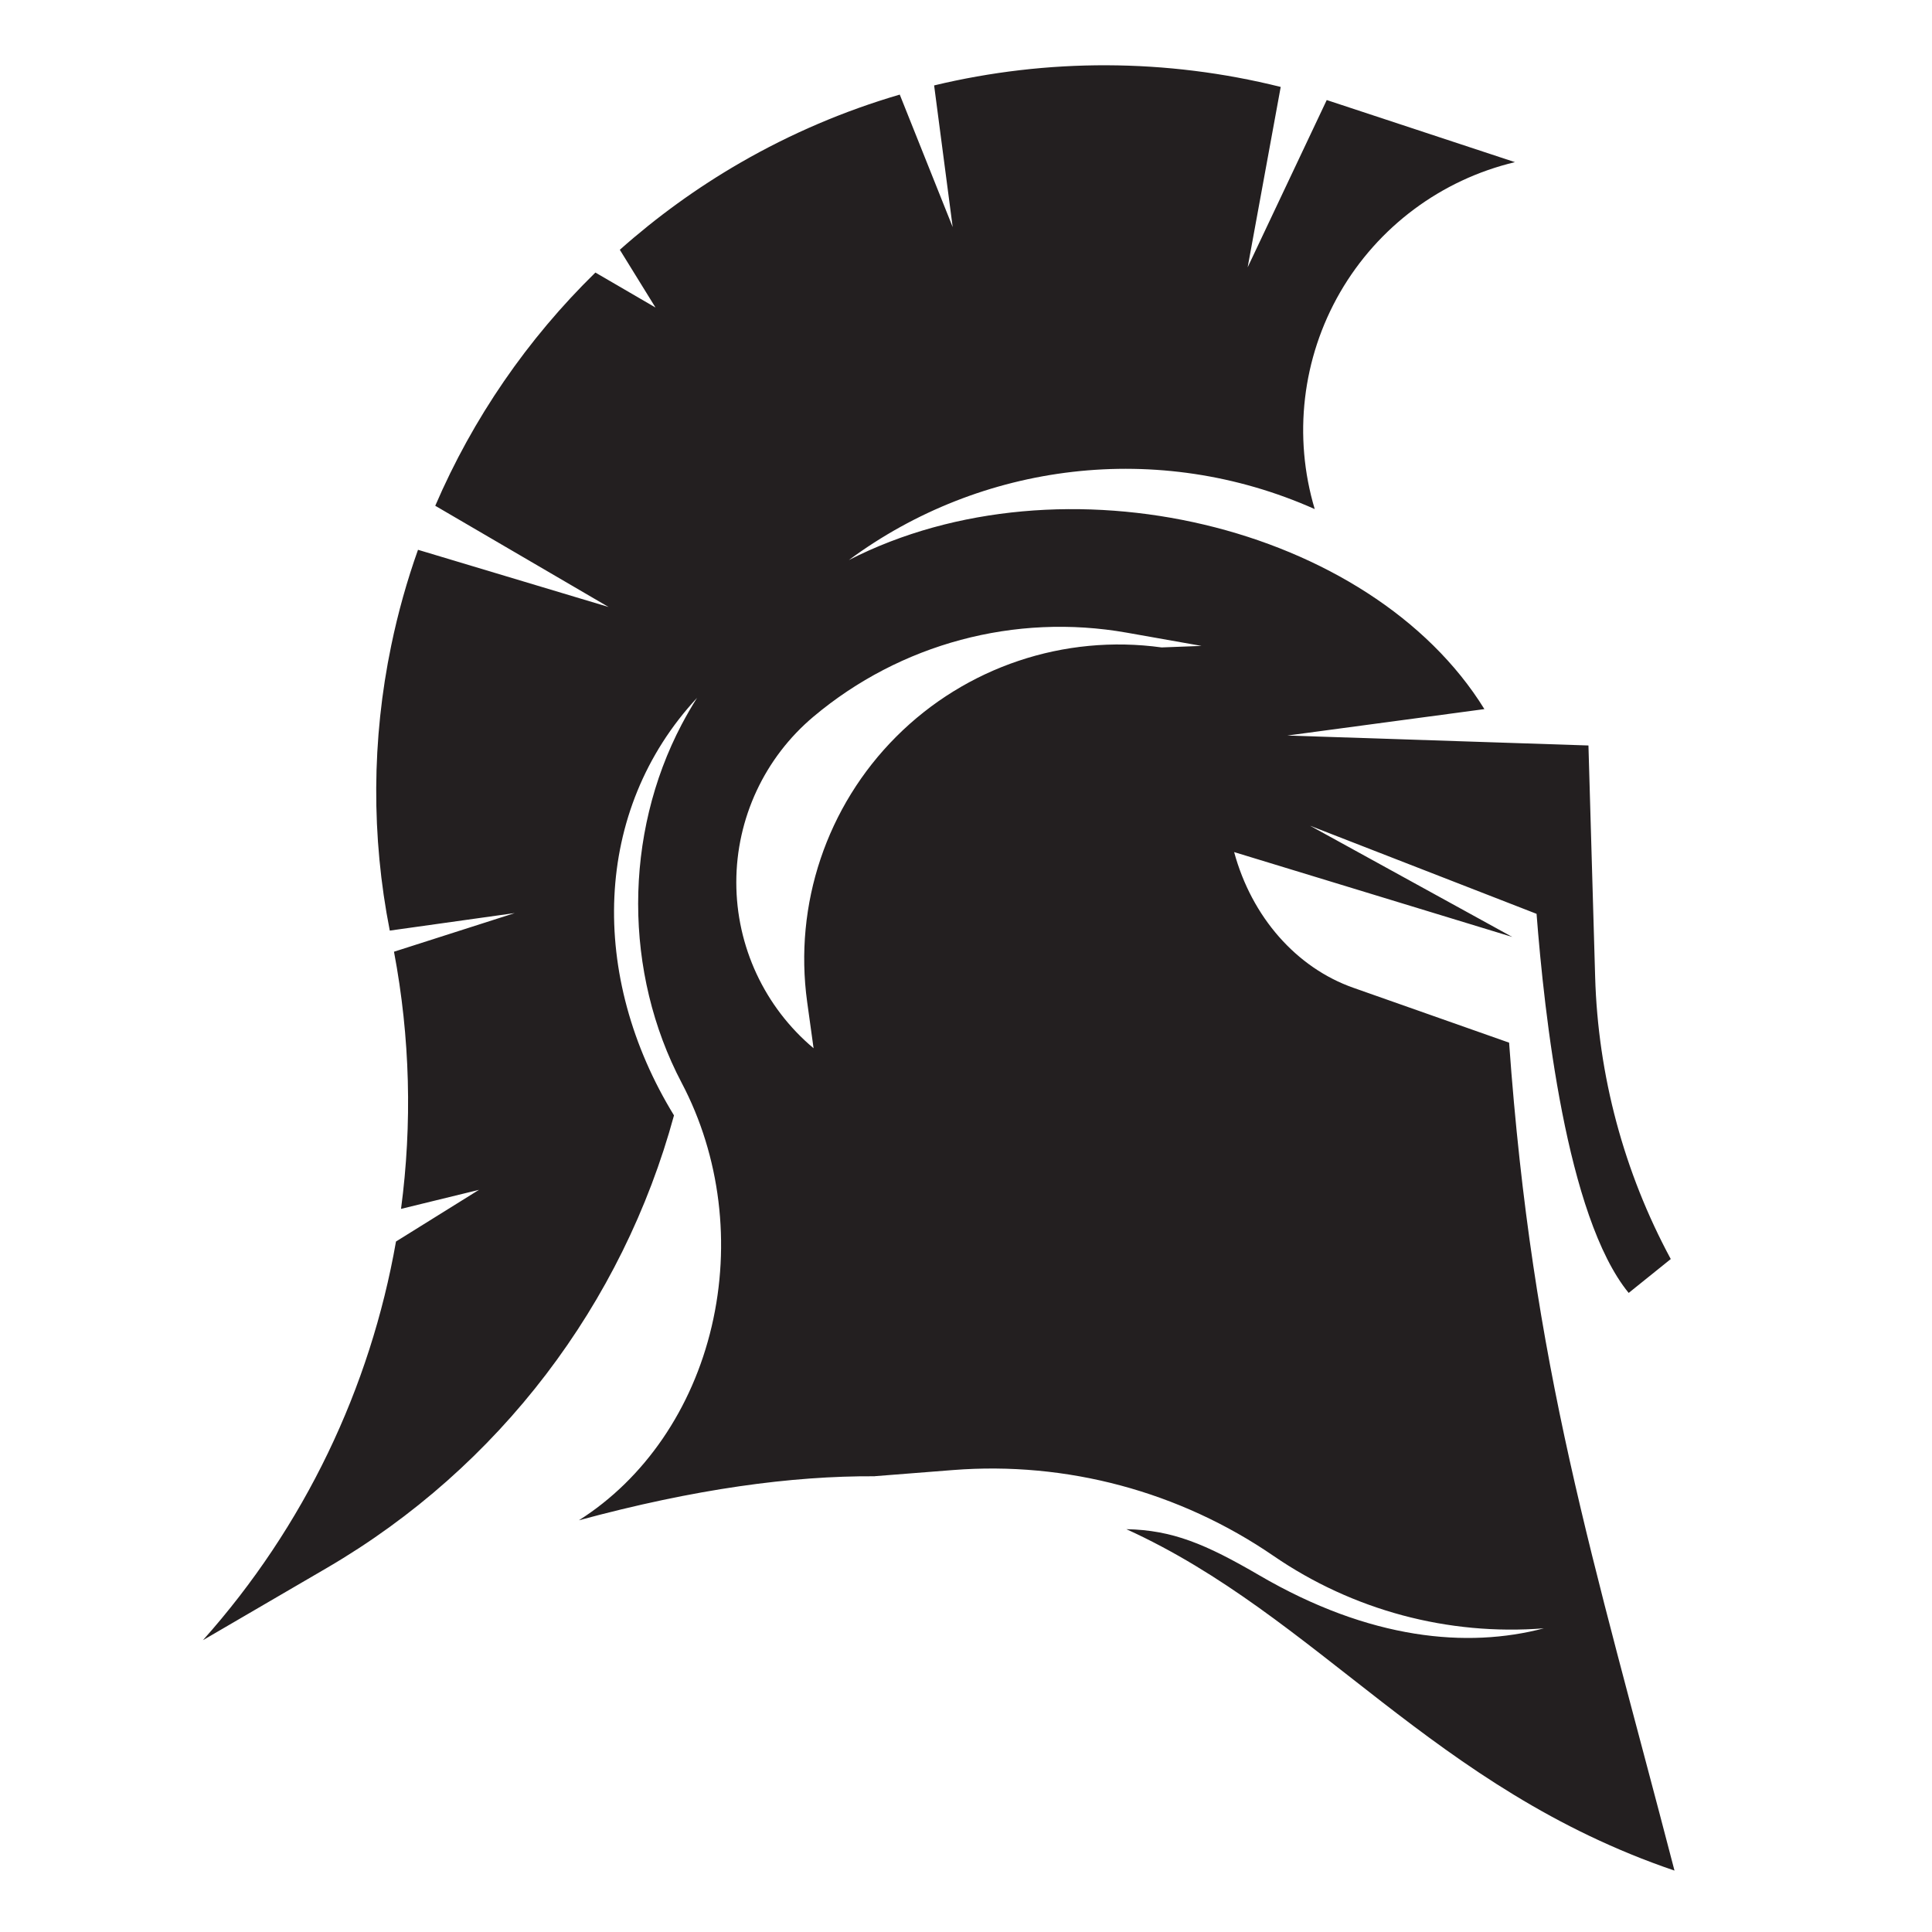 <svg xmlns="http://www.w3.org/2000/svg" width="28" height="28" viewBox="0 0 28 28" fill="none">
    <g clip-path="url(#clip0_227_398)">
        <path fill-rule="evenodd" clip-rule="evenodd"
            d="M17.414 9.361L16.835 9.383C15.422 9.188 13.999 9.666 12.99 10.675C11.981 11.684 11.503 13.107 11.698 14.521L11.791 15.192C11.081 14.596 10.671 13.716 10.671 12.788C10.671 11.861 11.081 10.981 11.791 10.385C13.049 9.328 14.711 8.883 16.329 9.169L17.414 9.361ZM18.657 10.66L21.513 10.277C19.869 7.615 15.402 6.531 12.302 8.117C14.213 6.702 16.788 6.369 19.054 7.378C18.739 6.325 18.872 5.19 19.421 4.238C19.971 3.287 20.888 2.604 21.956 2.35L19.313 1.478C19.285 1.468 19.256 1.459 19.228 1.45L18.082 3.874L18.561 1.26C16.903 0.846 15.179 0.844 13.538 1.238L13.807 3.291L13.04 1.371C12.239 1.605 11.463 1.935 10.727 2.36C10.099 2.723 9.516 3.146 8.983 3.62L9.5 4.457L8.629 3.95C7.644 4.913 6.854 6.061 6.308 7.33L8.82 8.797L6.058 7.968C5.898 8.418 5.768 8.881 5.67 9.355C5.387 10.717 5.38 12.122 5.649 13.487L7.46 13.233L5.71 13.793C5.945 15.036 5.975 16.294 5.812 17.52L6.942 17.244L5.739 17.993C5.367 20.114 4.413 22.122 2.941 23.771L4.74 22.722C7.243 21.261 9.026 18.89 9.768 16.165C8.534 14.151 8.587 11.746 10.102 10.114C10.024 10.238 9.95 10.366 9.88 10.498C9.038 12.098 9.038 14.096 9.88 15.695C10.439 16.756 10.595 18.029 10.314 19.224C10.034 20.419 9.339 21.433 8.39 22.033C10.074 21.577 11.477 21.388 12.681 21.395L12.678 21.394L13.812 21.305C15.457 21.176 17.097 21.616 18.458 22.55C19.605 23.337 20.987 23.708 22.375 23.599C21.268 23.89 19.856 23.768 18.248 22.829C17.473 22.377 16.992 22.175 16.324 22.162C19.103 23.426 20.769 25.92 24.268 27.11C23.072 22.509 22.212 19.857 21.871 15.111L19.612 14.315C18.787 14.024 18.141 13.289 17.886 12.349L21.917 13.579L18.986 11.967L22.269 13.244C22.381 14.69 22.7 17.632 23.604 18.738L24.214 18.247C23.535 16.988 23.159 15.587 23.118 14.156L23.021 10.804L18.657 10.66Z"
            fill="#231F20" />
    </g>
    <defs>
        <clipPath id="clip0_227_398">
            <rect width="28" height="28" fill="white" />
        </clipPath>
    </defs>
</svg>
